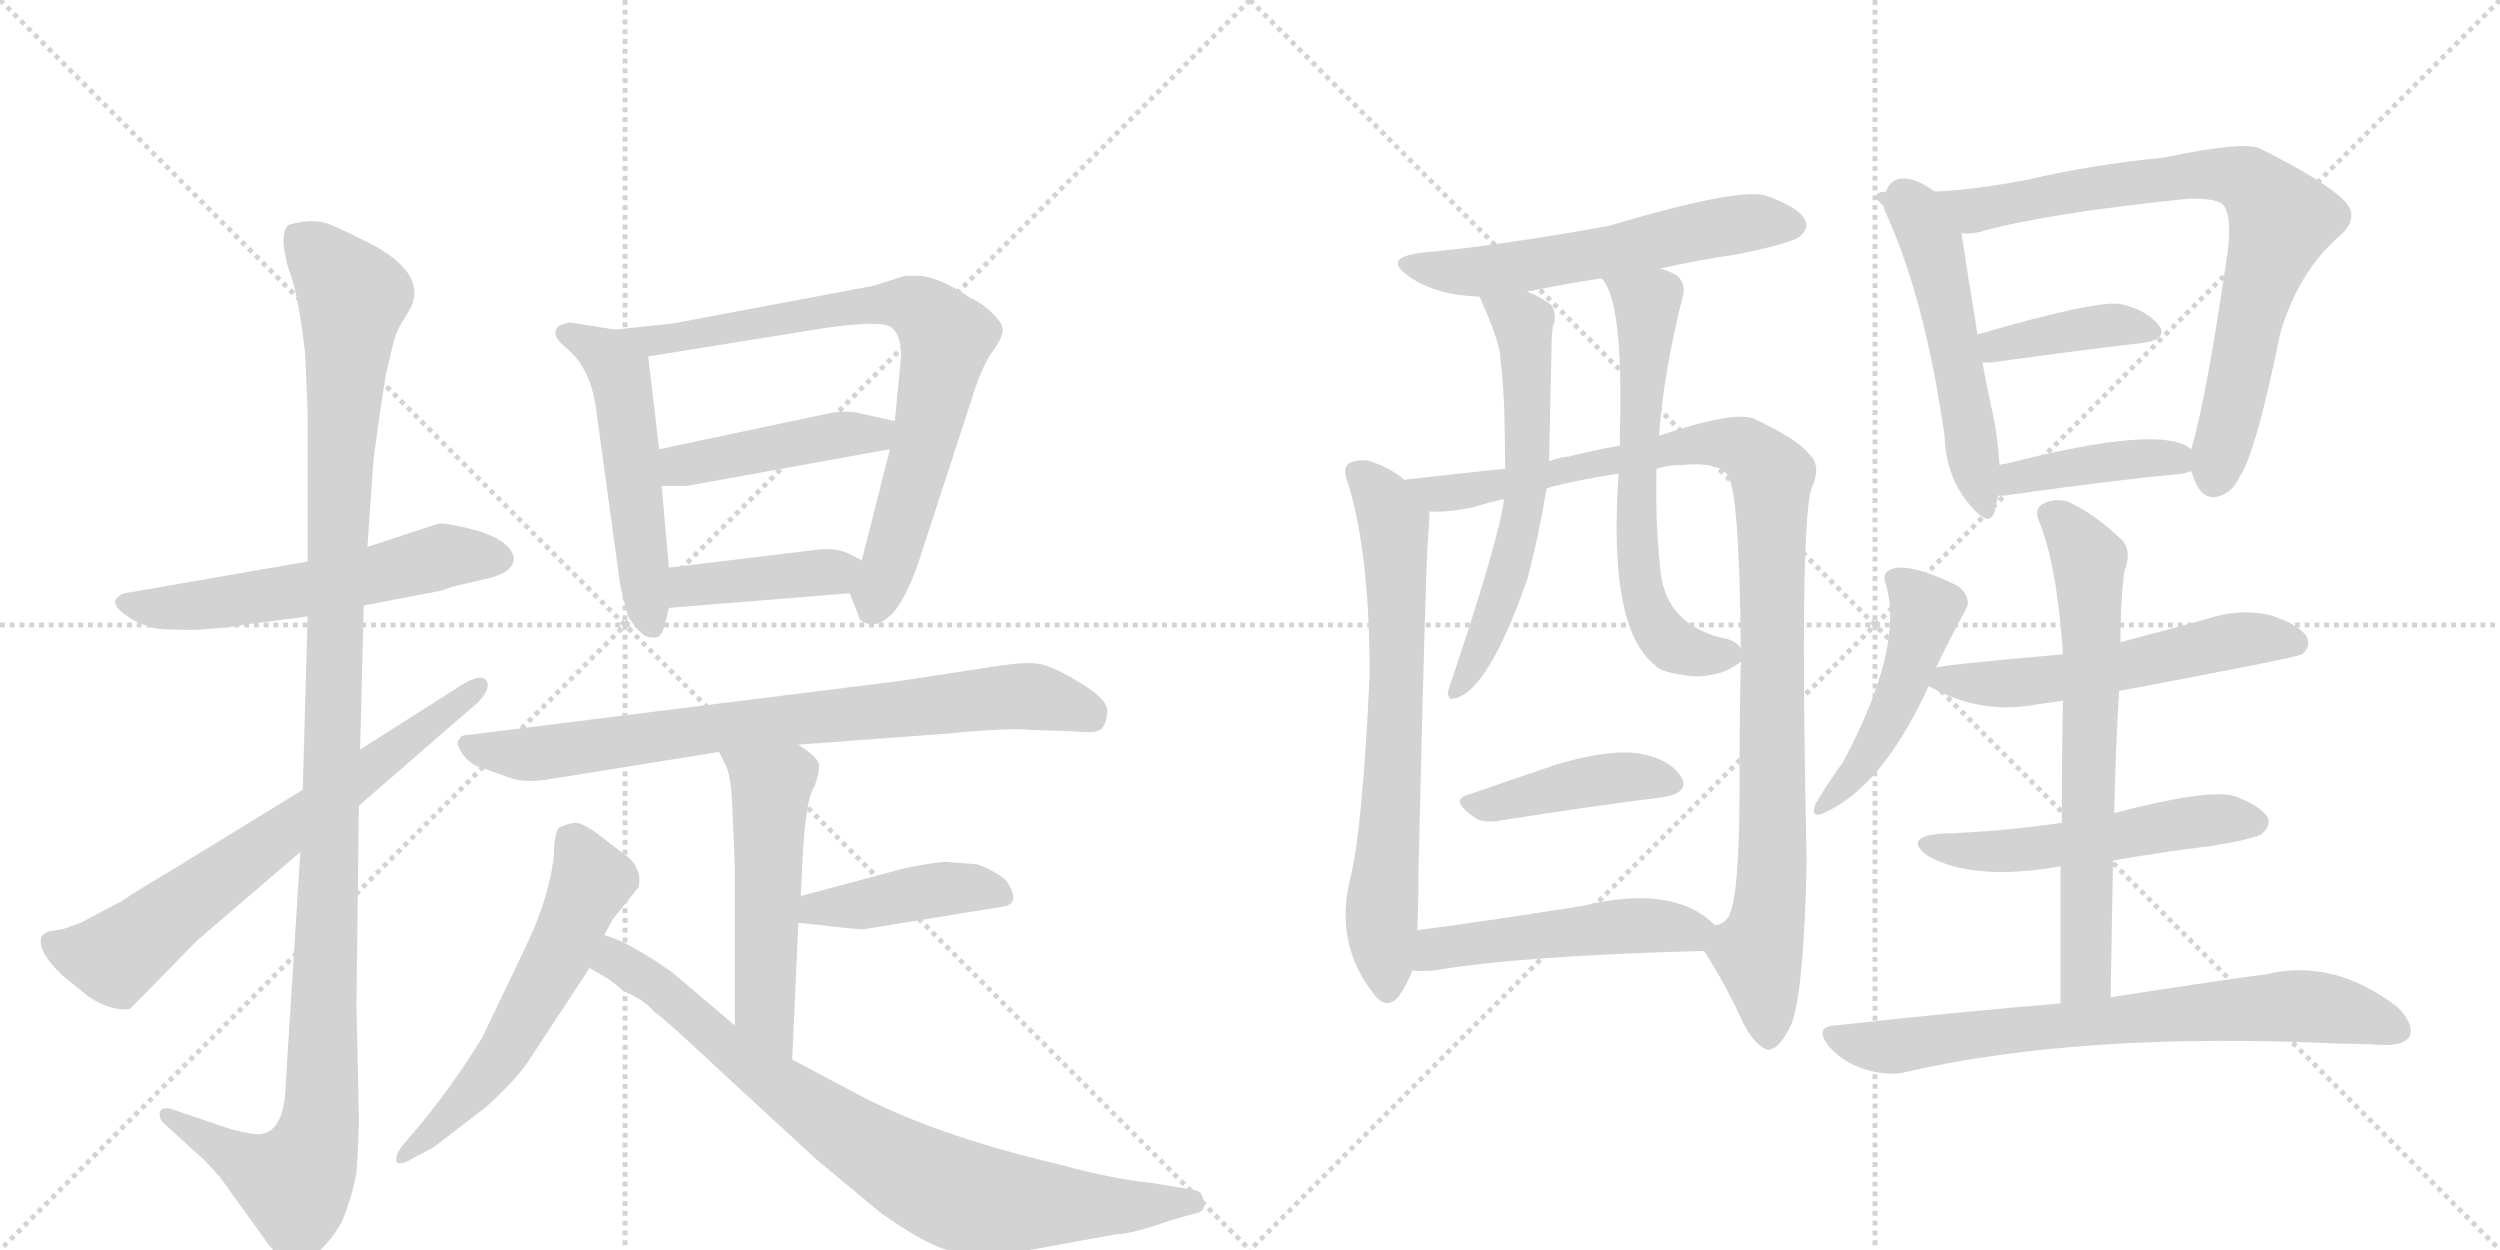 <svg version="1.1" viewBox="0 0 2048 1024" xmlns="http://www.w3.org/2000/svg">
  <g stroke="lightgray" stroke-dasharray="1,1" stroke-width="1" transform="scale(4, 4)">
    <line x1="0" y1="0" x2="256" y2="256"></line>
    <line x1="256" y1="0" x2="0" y2="256"></line>
    <line x1="128" y1="0" x2="128" y2="256"></line>
    <line x1="0" y1="128" x2="256" y2="128"></line>
    <line x1="256" y1="0" x2="512" y2="256"></line>
    <line x1="512" y1="0" x2="256" y2="256"></line>
    <line x1="384" y1="0" x2="384" y2="256"></line>
    <line x1="256" y1="128" x2="512" y2="128"></line>
  </g>
<g transform="scale(1, -1) translate(0, -850)">
   <style type="text/css">
    @keyframes keyframes0 {
      from {
       stroke: black;
       stroke-dashoffset: 564;
       stroke-width: 128;
       }
       65% {
       animation-timing-function: step-end;
       stroke: black;
       stroke-dashoffset: 0;
       stroke-width: 128;
       }
       to {
       stroke: black;
       stroke-width: 1024;
       }
       }
       #make-me-a-hanzi-animation-0 {
         animation: keyframes0 0.709s both;
         animation-delay: 0s;
         animation-timing-function: linear;
       }
    @keyframes keyframes1 {
      from {
       stroke: black;
       stroke-dashoffset: 1167;
       stroke-width: 128;
       }
       79% {
       animation-timing-function: step-end;
       stroke: black;
       stroke-dashoffset: 0;
       stroke-width: 128;
       }
       to {
       stroke: black;
       stroke-width: 1024;
       }
       }
       #make-me-a-hanzi-animation-1 {
         animation: keyframes1 1.2s both;
         animation-delay: 0.709s;
         animation-timing-function: linear;
       }
    @keyframes keyframes2 {
      from {
       stroke: black;
       stroke-dashoffset: 685;
       stroke-width: 128;
       }
       69% {
       animation-timing-function: step-end;
       stroke: black;
       stroke-dashoffset: 0;
       stroke-width: 128;
       }
       to {
       stroke: black;
       stroke-width: 1024;
       }
       }
       #make-me-a-hanzi-animation-2 {
         animation: keyframes2 0.807s both;
         animation-delay: 1.909s;
         animation-timing-function: linear;
       }
    @keyframes keyframes3 {
      from {
       stroke: black;
       stroke-dashoffset: 522;
       stroke-width: 128;
       }
       63% {
       animation-timing-function: step-end;
       stroke: black;
       stroke-dashoffset: 0;
       stroke-width: 128;
       }
       to {
       stroke: black;
       stroke-width: 1024;
       }
       }
       #make-me-a-hanzi-animation-3 {
         animation: keyframes3 0.675s both;
         animation-delay: 2.716s;
         animation-timing-function: linear;
       }
    @keyframes keyframes4 {
      from {
       stroke: black;
       stroke-dashoffset: 765;
       stroke-width: 128;
       }
       71% {
       animation-timing-function: step-end;
       stroke: black;
       stroke-dashoffset: 0;
       stroke-width: 128;
       }
       to {
       stroke: black;
       stroke-width: 1024;
       }
       }
       #make-me-a-hanzi-animation-4 {
         animation: keyframes4 0.873s both;
         animation-delay: 3.391s;
         animation-timing-function: linear;
       }
    @keyframes keyframes5 {
      from {
       stroke: black;
       stroke-dashoffset: 441;
       stroke-width: 128;
       }
       59% {
       animation-timing-function: step-end;
       stroke: black;
       stroke-dashoffset: 0;
       stroke-width: 128;
       }
       to {
       stroke: black;
       stroke-width: 1024;
       }
       }
       #make-me-a-hanzi-animation-5 {
         animation: keyframes5 0.609s both;
         animation-delay: 4.264s;
         animation-timing-function: linear;
       }
    @keyframes keyframes6 {
      from {
       stroke: black;
       stroke-dashoffset: 403;
       stroke-width: 128;
       }
       57% {
       animation-timing-function: step-end;
       stroke: black;
       stroke-dashoffset: 0;
       stroke-width: 128;
       }
       to {
       stroke: black;
       stroke-width: 1024;
       }
       }
       #make-me-a-hanzi-animation-6 {
         animation: keyframes6 0.578s both;
         animation-delay: 4.872s;
         animation-timing-function: linear;
       }
    @keyframes keyframes7 {
      from {
       stroke: black;
       stroke-dashoffset: 773;
       stroke-width: 128;
       }
       72% {
       animation-timing-function: step-end;
       stroke: black;
       stroke-dashoffset: 0;
       stroke-width: 128;
       }
       to {
       stroke: black;
       stroke-width: 1024;
       }
       }
       #make-me-a-hanzi-animation-7 {
         animation: keyframes7 0.879s both;
         animation-delay: 5.45s;
         animation-timing-function: linear;
       }
    @keyframes keyframes8 {
      from {
       stroke: black;
       stroke-dashoffset: 520;
       stroke-width: 128;
       }
       63% {
       animation-timing-function: step-end;
       stroke: black;
       stroke-dashoffset: 0;
       stroke-width: 128;
       }
       to {
       stroke: black;
       stroke-width: 1024;
       }
       }
       #make-me-a-hanzi-animation-8 {
         animation: keyframes8 0.673s both;
         animation-delay: 6.329s;
         animation-timing-function: linear;
       }
    @keyframes keyframes9 {
      from {
       stroke: black;
       stroke-dashoffset: 420;
       stroke-width: 128;
       }
       58% {
       animation-timing-function: step-end;
       stroke: black;
       stroke-dashoffset: 0;
       stroke-width: 128;
       }
       to {
       stroke: black;
       stroke-width: 1024;
       }
       }
       #make-me-a-hanzi-animation-9 {
         animation: keyframes9 0.592s both;
         animation-delay: 7.003s;
         animation-timing-function: linear;
       }
    @keyframes keyframes10 {
      from {
       stroke: black;
       stroke-dashoffset: 572;
       stroke-width: 128;
       }
       65% {
       animation-timing-function: step-end;
       stroke: black;
       stroke-dashoffset: 0;
       stroke-width: 128;
       }
       to {
       stroke: black;
       stroke-width: 1024;
       }
       }
       #make-me-a-hanzi-animation-10 {
         animation: keyframes10 0.715s both;
         animation-delay: 7.594s;
         animation-timing-function: linear;
       }
    @keyframes keyframes11 {
      from {
       stroke: black;
       stroke-dashoffset: 802;
       stroke-width: 128;
       }
       72% {
       animation-timing-function: step-end;
       stroke: black;
       stroke-dashoffset: 0;
       stroke-width: 128;
       }
       to {
       stroke: black;
       stroke-width: 1024;
       }
       }
       #make-me-a-hanzi-animation-11 {
         animation: keyframes11 0.903s both;
         animation-delay: 8.31s;
         animation-timing-function: linear;
       }
    @keyframes keyframes12 {
      from {
       stroke: black;
       stroke-dashoffset: 569;
       stroke-width: 128;
       }
       65% {
       animation-timing-function: step-end;
       stroke: black;
       stroke-dashoffset: 0;
       stroke-width: 128;
       }
       to {
       stroke: black;
       stroke-width: 1024;
       }
       }
       #make-me-a-hanzi-animation-12 {
         animation: keyframes12 0.713s both;
         animation-delay: 9.213s;
         animation-timing-function: linear;
       }
    @keyframes keyframes13 {
      from {
       stroke: black;
       stroke-dashoffset: 689;
       stroke-width: 128;
       }
       69% {
       animation-timing-function: step-end;
       stroke: black;
       stroke-dashoffset: 0;
       stroke-width: 128;
       }
       to {
       stroke: black;
       stroke-width: 1024;
       }
       }
       #make-me-a-hanzi-animation-13 {
         animation: keyframes13 0.811s both;
         animation-delay: 9.926s;
         animation-timing-function: linear;
       }
    @keyframes keyframes14 {
      from {
       stroke: black;
       stroke-dashoffset: 1028;
       stroke-width: 128;
       }
       77% {
       animation-timing-function: step-end;
       stroke: black;
       stroke-dashoffset: 0;
       stroke-width: 128;
       }
       to {
       stroke: black;
       stroke-width: 1024;
       }
       }
       #make-me-a-hanzi-animation-14 {
         animation: keyframes14 1.087s both;
         animation-delay: 10.736s;
         animation-timing-function: linear;
       }
    @keyframes keyframes15 {
      from {
       stroke: black;
       stroke-dashoffset: 600;
       stroke-width: 128;
       }
       66% {
       animation-timing-function: step-end;
       stroke: black;
       stroke-dashoffset: 0;
       stroke-width: 128;
       }
       to {
       stroke: black;
       stroke-width: 1024;
       }
       }
       #make-me-a-hanzi-animation-15 {
         animation: keyframes15 0.738s both;
         animation-delay: 11.823s;
         animation-timing-function: linear;
       }
    @keyframes keyframes16 {
      from {
       stroke: black;
       stroke-dashoffset: 626;
       stroke-width: 128;
       }
       67% {
       animation-timing-function: step-end;
       stroke: black;
       stroke-dashoffset: 0;
       stroke-width: 128;
       }
       to {
       stroke: black;
       stroke-width: 1024;
       }
       }
       #make-me-a-hanzi-animation-16 {
         animation: keyframes16 0.759s both;
         animation-delay: 12.561s;
         animation-timing-function: linear;
       }
    @keyframes keyframes17 {
      from {
       stroke: black;
       stroke-dashoffset: 420;
       stroke-width: 128;
       }
       58% {
       animation-timing-function: step-end;
       stroke: black;
       stroke-dashoffset: 0;
       stroke-width: 128;
       }
       to {
       stroke: black;
       stroke-width: 1024;
       }
       }
       #make-me-a-hanzi-animation-17 {
         animation: keyframes17 0.592s both;
         animation-delay: 13.321s;
         animation-timing-function: linear;
       }
    @keyframes keyframes18 {
      from {
       stroke: black;
       stroke-dashoffset: 495;
       stroke-width: 128;
       }
       62% {
       animation-timing-function: step-end;
       stroke: black;
       stroke-dashoffset: 0;
       stroke-width: 128;
       }
       to {
       stroke: black;
       stroke-width: 1024;
       }
       }
       #make-me-a-hanzi-animation-18 {
         animation: keyframes18 0.653s both;
         animation-delay: 13.912s;
         animation-timing-function: linear;
       }
    @keyframes keyframes19 {
      from {
       stroke: black;
       stroke-dashoffset: 524;
       stroke-width: 128;
       }
       63% {
       animation-timing-function: step-end;
       stroke: black;
       stroke-dashoffset: 0;
       stroke-width: 128;
       }
       to {
       stroke: black;
       stroke-width: 1024;
       }
       }
       #make-me-a-hanzi-animation-19 {
         animation: keyframes19 0.676s both;
         animation-delay: 14.565s;
         animation-timing-function: linear;
       }
    @keyframes keyframes20 {
      from {
       stroke: black;
       stroke-dashoffset: 811;
       stroke-width: 128;
       }
       73% {
       animation-timing-function: step-end;
       stroke: black;
       stroke-dashoffset: 0;
       stroke-width: 128;
       }
       to {
       stroke: black;
       stroke-width: 1024;
       }
       }
       #make-me-a-hanzi-animation-20 {
         animation: keyframes20 0.91s both;
         animation-delay: 15.242s;
         animation-timing-function: linear;
       }
    @keyframes keyframes21 {
      from {
       stroke: black;
       stroke-dashoffset: 391;
       stroke-width: 128;
       }
       56% {
       animation-timing-function: step-end;
       stroke: black;
       stroke-dashoffset: 0;
       stroke-width: 128;
       }
       to {
       stroke: black;
       stroke-width: 1024;
       }
       }
       #make-me-a-hanzi-animation-21 {
         animation: keyframes21 0.568s both;
         animation-delay: 16.152s;
         animation-timing-function: linear;
       }
    @keyframes keyframes22 {
      from {
       stroke: black;
       stroke-dashoffset: 412;
       stroke-width: 128;
       }
       57% {
       animation-timing-function: step-end;
       stroke: black;
       stroke-dashoffset: 0;
       stroke-width: 128;
       }
       to {
       stroke: black;
       stroke-width: 1024;
       }
       }
       #make-me-a-hanzi-animation-22 {
         animation: keyframes22 0.585s both;
         animation-delay: 16.72s;
         animation-timing-function: linear;
       }
    @keyframes keyframes23 {
      from {
       stroke: black;
       stroke-dashoffset: 467;
       stroke-width: 128;
       }
       60% {
       animation-timing-function: step-end;
       stroke: black;
       stroke-dashoffset: 0;
       stroke-width: 128;
       }
       to {
       stroke: black;
       stroke-width: 1024;
       }
       }
       #make-me-a-hanzi-animation-23 {
         animation: keyframes23 0.63s both;
         animation-delay: 17.305s;
         animation-timing-function: linear;
       }
    @keyframes keyframes24 {
      from {
       stroke: black;
       stroke-dashoffset: 554;
       stroke-width: 128;
       }
       64% {
       animation-timing-function: step-end;
       stroke: black;
       stroke-dashoffset: 0;
       stroke-width: 128;
       }
       to {
       stroke: black;
       stroke-width: 1024;
       }
       }
       #make-me-a-hanzi-animation-24 {
         animation: keyframes24 0.701s both;
         animation-delay: 17.935s;
         animation-timing-function: linear;
       }
    @keyframes keyframes25 {
      from {
       stroke: black;
       stroke-dashoffset: 524;
       stroke-width: 128;
       }
       63% {
       animation-timing-function: step-end;
       stroke: black;
       stroke-dashoffset: 0;
       stroke-width: 128;
       }
       to {
       stroke: black;
       stroke-width: 1024;
       }
       }
       #make-me-a-hanzi-animation-25 {
         animation: keyframes25 0.676s both;
         animation-delay: 18.636s;
         animation-timing-function: linear;
       }
    @keyframes keyframes26 {
      from {
       stroke: black;
       stroke-dashoffset: 663;
       stroke-width: 128;
       }
       68% {
       animation-timing-function: step-end;
       stroke: black;
       stroke-dashoffset: 0;
       stroke-width: 128;
       }
       to {
       stroke: black;
       stroke-width: 1024;
       }
       }
       #make-me-a-hanzi-animation-26 {
         animation: keyframes26 0.79s both;
         animation-delay: 19.312s;
         animation-timing-function: linear;
       }
    @keyframes keyframes27 {
      from {
       stroke: black;
       stroke-dashoffset: 723;
       stroke-width: 128;
       }
       70% {
       animation-timing-function: step-end;
       stroke: black;
       stroke-dashoffset: 0;
       stroke-width: 128;
       }
       to {
       stroke: black;
       stroke-width: 1024;
       }
       }
       #make-me-a-hanzi-animation-27 {
         animation: keyframes27 0.838s both;
         animation-delay: 20.102s;
         animation-timing-function: linear;
       }
</style>
<path d="M 252 390 L 102 364 Q 83 357 111 341 Q 122 336 129 335 Q 137 334 160 334 Q 191 336 198 338 L 252 345 L 298 354 L 361 366 L 373 370 L 399 376 Q 421 381 421 393 Q 418 407 392 415 Q 366 422 359 421 L 301 402 L 252 390 Z" fill="lightgray"></path> 
<path d="M 317 547 L 323 572 Q 326 581 330 587 L 336 597 Q 350 624 308 648 Q 281 662 268 667 Q 255 671 237 666 Q 228 660 236 631 Q 244 612 250 560 L 252 513 L 252 390 L 252 345 L 248 203 L 246 152 L 234 -39 Q 233 -76 214 -79 Q 208 -80 189 -75 L 139 -58 Q 132 -57 131 -61 Q 130 -66 134 -70 L 168 -101 L 180 -114 L 216 -164 Q 219 -169 229 -180 Q 239 -191 253 -181 Q 268 -172 280 -151 Q 288 -132 292 -111 Q 294 -81 294 -64 L 292 26 L 294 190 L 295 236 L 298 354 L 301 402 L 306 474 L 311 510 Q 316 544 317 547 Z" fill="lightgray"></path> 
<path d="M 248 203 L 142 138 Q 110 119 100 112 L 66 94 L 52 89 L 40 87 Q 37 86 34 83 Q 30 71 51 51 L 72 34 Q 84 26 94 24 Q 105 22 107 24 L 162 80 L 246 152 L 294 190 L 392 275 Q 403 287 398 293 Q 394 298 380 290 L 295 236 L 248 203 Z" fill="lightgray"></path> 
<path d="M 504 580 L 466 586 L 460 584 Q 456 583 455 578 Q 454 573 465 564 Q 485 547 489 510 L 508 371 Q 513 349 515 344 Q 526 328 532 328 Q 539 327 540 329 Q 542 330 544 336 L 548 352 L 548 385 L 542 452 L 540 482 L 531 558 C 529 576 529 576 504 580 Z" fill="lightgray"></path> 
<path d="M 696 364 L 704 344 Q 704 341 711 339 Q 719 337 727 344 Q 739 352 752 388 L 796 523 Q 803 546 811 559 Q 820 571 821 577 Q 823 583 816 590 Q 809 599 795 606 Q 768 624 752 624 L 741 624 L 716 616 L 551 585 L 504 580 C 474 577 501 553 531 558 L 674 581 Q 722 588 730 582 Q 739 575 738 556 L 733 505 L 729 482 L 706 391 C 699 362 694 369 696 364 Z" fill="lightgray"></path> 
<path d="M 682 512 L 540 482 C 511 476 512 452 542 452 L 563 452 L 729 482 C 759 487 762 498 733 505 L 706 511 Q 697 514 682 512 Z" fill="lightgray"></path> 
<path d="M 548 352 L 696 364 C 726 366 733 378 706 391 L 694 397 Q 685 401 672 400 L 548 385 C 518 381 518 350 548 352 Z" fill="lightgray"></path> 
<path d="M 654 240 L 776 249 Q 827 254 844 252 L 878 251 Q 897 249 901 252 Q 906 255 907 266 Q 909 276 886 290 Q 863 304 852 306 Q 842 308 821 305 L 736 292 L 384 248 Q 377 248 376 244 Q 373 241 379 232 Q 386 223 395 221 L 417 213 Q 431 208 452 212 L 589 234 L 654 240 Z" fill="lightgray"></path> 
<path d="M 656 116 L 658 156 Q 661 198 667 205 Q 671 216 671 223 Q 671 229 654 240 C 629 257 576 261 589 234 L 594 224 Q 599 216 600 186 L 602 139 L 602 10 C 602 -20 648 -48 649 -18 L 654 94 L 656 116 Z" fill="lightgray"></path> 
<path d="M 800 142 L 775 144 Q 768 144 742 139 L 656 116 C 627 108 624 97 654 94 L 674 92 Q 706 88 709 89 L 820 107 Q 838 109 824 129 Q 813 138 800 142 Z" fill="lightgray"></path> 
<path d="M 495 84 L 502 97 L 523 123 Q 525 133 522 137 Q 520 144 513 149 L 492 165 Q 478 176 471 176 Q 464 175 458 172 Q 455 169 454 156 Q 454 142 448 120 Q 442 98 430 73 L 395 0 Q 369 -42 342 -74 L 330 -88 Q 323 -97 325 -102 Q 328 -105 338 -99 L 355 -90 L 398 -57 Q 425 -33 437 -13 L 483 57 L 495 84 Z" fill="lightgray"></path> 
<path d="M 602 10 L 550 54 Q 514 79 495 84 C 467 95 457 72 483 57 L 500 47 L 511 38 Q 528 31 536 21 Q 543 17 593 -30 L 669 -100 L 722 -144 Q 746 -161 763 -169 Q 781 -178 806 -177 Q 832 -176 849 -173 L 915 -161 Q 927 -161 958 -150 L 979 -144 Q 988 -143 986 -134 Q 985 -126 979 -125 L 943 -119 Q 912 -116 868 -104 Q 762 -79 698 -44 L 649 -18 L 602 10 Z" fill="lightgray"></path> 
<path d="M 1360 630 Q 1391 637 1425 642 Q 1468 651 1474 656 Q 1483 663 1478 671 Q 1472 681 1446 690 Q 1422 696 1318 665 Q 1230 649 1165 643 Q 1131 639 1155 623 Q 1177 608 1212 607 L 1251 611 Q 1279 617 1312 622 L 1360 630 Z" fill="lightgray"></path> 
<path d="M 1150 457 Q 1149 458 1148 459 Q 1139 466 1126 471 Q 1117 475 1106 471 Q 1099 467 1104 455 Q 1122 398 1122 297 Q 1116 168 1106 130 Q 1093 76 1126 35 Q 1136 22 1146 34 Q 1153 44 1157 55 L 1161 88 Q 1162 107 1162 135 Q 1168 394 1170 411 Q 1171 424 1171 431 C 1171 442 1171 442 1150 457 Z" fill="lightgray"></path> 
<path d="M 1396 71 Q 1414 43 1428 12 Q 1438 -7 1448 -10 Q 1458 -10 1468 12 Q 1478 42 1480 144 Q 1474 420 1484 450 Q 1493 469 1481 479 Q 1474 489 1439 506 Q 1424 515 1359 493 L 1327 485 Q 1305 481 1285 476 Q 1275 475 1269 472 L 1233 466 Q 1194 462 1150 457 C 1120 454 1141 429 1171 431 Q 1184 430 1205 434 Q 1218 438 1232 441 L 1267 450 Q 1292 457 1326 462 L 1357 466 Q 1366 469 1377 469 Q 1407 472 1415 461 Q 1425 449 1426 319 L 1426 308 Q 1425 256 1425 203 Q 1425 115 1416 99 Q 1412 93 1405 92 C 1392 77 1392 77 1396 71 Z" fill="lightgray"></path> 
<path d="M 1212 607 Q 1227 574 1229 559 Q 1229 555 1230 548 Q 1233 521 1233 466 L 1232 441 Q 1229 411 1186 283 Q 1186 276 1192 278 Q 1219 284 1251 375 Q 1260 408 1267 450 L 1269 472 Q 1270 514 1271 565 Q 1271 574 1272 582 Q 1276 592 1271 600 Q 1262 607 1251 611 C 1224 623 1200 634 1212 607 Z" fill="lightgray"></path> 
<path d="M 1359 493 Q 1363 545 1378 605 Q 1382 617 1374 624 Q 1368 628 1360 630 C 1332 641 1297 648 1312 622 Q 1330 604 1327 496 Q 1327 492 1327 485 L 1326 462 Q 1317 335 1356 305 Q 1360 299 1386 296 Q 1410 295 1426 308 C 1434 313 1434 313 1426 319 Q 1422 326 1408 328 Q 1363 341 1360 385 Q 1356 422 1357 466 L 1359 493 Z" fill="lightgray"></path> 
<path d="M 1203 199 Q 1187 195 1207 181 Q 1214 175 1230 178 Q 1306 190 1363 197 Q 1385 201 1377 214 Q 1367 229 1341 233 Q 1317 236 1276 224 Q 1237 211 1203 199 Z" fill="lightgray"></path> 
<path d="M 1157 55 Q 1164 54 1175 55 Q 1245 67 1396 71 C 1426 72 1427 72 1405 92 Q 1371 126 1297 108 Q 1222 96 1161 88 C 1131 84 1127 57 1157 55 Z" fill="lightgray"></path> 
<path d="M 1545 693 Q 1539 687 1546 673 Q 1577 604 1593 493 Q 1594 459 1614 436 Q 1630 417 1634 431 Q 1635 437 1637 444 L 1638 469 Q 1637 485 1634 504 Q 1628 531 1624 553 L 1620 576 Q 1610 637 1607 659 C 1603 689 1554 721 1545 693 Z" fill="lightgray"></path> 
<path d="M 1795 464 Q 1796 461 1798 456 Q 1804 441 1816 443 Q 1829 446 1835 460 Q 1848 479 1868 577 Q 1883 628 1917 657 Q 1935 673 1918 688 Q 1900 704 1852 728 Q 1840 735 1773 721 Q 1713 715 1662 703 Q 1595 690 1559 694 Q 1547 697 1545 693 C 1515 692 1577 656 1607 659 Q 1614 658 1622 660 Q 1674 675 1791 687 Q 1810 688 1819 684 Q 1829 678 1825 644 Q 1807 521 1795 482 C 1792 470 1792 470 1795 464 Z" fill="lightgray"></path> 
<path d="M 1624 553 Q 1627 553 1631 553 Q 1703 563 1755 569 Q 1776 572 1769 583 Q 1759 596 1737 601 Q 1716 604 1620 576 C 1591 568 1594 553 1624 553 Z" fill="lightgray"></path> 
<path d="M 1637 444 Q 1638 444 1642 444 Q 1726 456 1788 462 Q 1792 463 1795 464 C 1814 469 1814 469 1795 482 Q 1771 503 1643 470 Q 1640 470 1638 469 C 1609 463 1607 444 1637 444 Z" fill="lightgray"></path> 
<path d="M 1586 303 Q 1598 328 1610 350 Q 1616 360 1604 370 Q 1565 389 1550 384 Q 1541 381 1545 371 Q 1560 320 1510 226 Q 1495 205 1487 191 Q 1483 179 1494 184 Q 1542 205 1580 288 L 1586 303 Z" fill="lightgray"></path> 
<path d="M 1736 284 Q 1880 311 1886 314 Q 1893 320 1890 328 Q 1884 338 1860 346 Q 1835 352 1808 343 Q 1772 333 1737 324 L 1690 314 Q 1588 305 1586 303 C 1560 298 1560 298 1580 288 Q 1622 264 1669 273 Q 1676 274 1690 276 L 1736 284 Z" fill="lightgray"></path> 
<path d="M 1731 145 Q 1770 152 1812 157 Q 1848 163 1853 167 Q 1860 173 1858 180 Q 1852 190 1830 198 Q 1809 204 1732 184 L 1689 176 Q 1643 169 1589 167 Q 1559 164 1579 149 Q 1616 128 1686 140 L 1688 140 L 1731 145 Z" fill="lightgray"></path> 
<path d="M 1729 33 Q 1730 93 1731 145 L 1732 184 Q 1733 236 1736 284 L 1737 324 Q 1737 354 1740 381 Q 1747 399 1738 408 Q 1716 429 1694 439 Q 1684 442 1675 438 Q 1666 434 1670 424 Q 1685 388 1690 314 L 1690 276 Q 1689 237 1689 176 L 1688 140 Q 1688 91 1688 28 C 1688 -2 1728 3 1729 33 Z" fill="lightgray"></path> 
<path d="M 1688 28 Q 1603 21 1504 10 Q 1485 9 1499 -8 Q 1511 -21 1528 -26 Q 1547 -32 1562 -28 Q 1706 5 1918 -5 Q 1934 -5 1950 -6 Q 1969 -7 1974 1 Q 1978 11 1964 25 Q 1912 65 1857 52 Q 1805 45 1729 33 L 1688 28 Z" fill="lightgray"></path> 
      <clipPath id="make-me-a-hanzi-clip-0">
      <path d="M 252 390 L 102 364 Q 83 357 111 341 Q 122 336 129 335 Q 137 334 160 334 Q 191 336 198 338 L 252 345 L 298 354 L 361 366 L 373 370 L 399 376 Q 421 381 421 393 Q 418 407 392 415 Q 366 422 359 421 L 301 402 L 252 390 Z" fill="lightgray"></path>
      </clipPath>
      <path clip-path="url(#make-me-a-hanzi-clip-0)" d="M 107 353 L 151 352 L 242 365 L 367 395 L 410 393 " fill="none" id="make-me-a-hanzi-animation-0" stroke-dasharray="436 872" stroke-linecap="round"></path>

      <clipPath id="make-me-a-hanzi-clip-1">
      <path d="M 317 547 L 323 572 Q 326 581 330 587 L 336 597 Q 350 624 308 648 Q 281 662 268 667 Q 255 671 237 666 Q 228 660 236 631 Q 244 612 250 560 L 252 513 L 252 390 L 252 345 L 248 203 L 246 152 L 234 -39 Q 233 -76 214 -79 Q 208 -80 189 -75 L 139 -58 Q 132 -57 131 -61 Q 130 -66 134 -70 L 168 -101 L 180 -114 L 216 -164 Q 219 -169 229 -180 Q 239 -191 253 -181 Q 268 -172 280 -151 Q 288 -132 292 -111 Q 294 -81 294 -64 L 292 26 L 294 190 L 295 236 L 298 354 L 301 402 L 306 474 L 311 510 Q 316 544 317 547 Z" fill="lightgray"></path>
      </clipPath>
      <path clip-path="url(#make-me-a-hanzi-clip-1)" d="M 247 655 L 289 605 L 278 475 L 262 -70 L 254 -99 L 240 -118 L 205 -105 L 137 -64 " fill="none" id="make-me-a-hanzi-animation-1" stroke-dasharray="1039 2078" stroke-linecap="round"></path>

      <clipPath id="make-me-a-hanzi-clip-2">
      <path d="M 248 203 L 142 138 Q 110 119 100 112 L 66 94 L 52 89 L 40 87 Q 37 86 34 83 Q 30 71 51 51 L 72 34 Q 84 26 94 24 Q 105 22 107 24 L 162 80 L 246 152 L 294 190 L 392 275 Q 403 287 398 293 Q 394 298 380 290 L 295 236 L 248 203 Z" fill="lightgray"></path>
      </clipPath>
      <path clip-path="url(#make-me-a-hanzi-clip-2)" d="M 41 79 L 59 70 L 94 65 L 393 289 " fill="none" id="make-me-a-hanzi-animation-2" stroke-dasharray="557 1114" stroke-linecap="round"></path>

      <clipPath id="make-me-a-hanzi-clip-3">
      <path d="M 504 580 L 466 586 L 460 584 Q 456 583 455 578 Q 454 573 465 564 Q 485 547 489 510 L 508 371 Q 513 349 515 344 Q 526 328 532 328 Q 539 327 540 329 Q 542 330 544 336 L 548 352 L 548 385 L 542 452 L 540 482 L 531 558 C 529 576 529 576 504 580 Z" fill="lightgray"></path>
      </clipPath>
      <path clip-path="url(#make-me-a-hanzi-clip-3)" d="M 462 577 L 496 559 L 507 543 L 535 337 " fill="none" id="make-me-a-hanzi-animation-3" stroke-dasharray="394 788" stroke-linecap="round"></path>

      <clipPath id="make-me-a-hanzi-clip-4">
      <path d="M 696 364 L 704 344 Q 704 341 711 339 Q 719 337 727 344 Q 739 352 752 388 L 796 523 Q 803 546 811 559 Q 820 571 821 577 Q 823 583 816 590 Q 809 599 795 606 Q 768 624 752 624 L 741 624 L 716 616 L 551 585 L 504 580 C 474 577 501 553 531 558 L 674 581 Q 722 588 730 582 Q 739 575 738 556 L 733 505 L 729 482 L 706 391 C 699 362 694 369 696 364 Z" fill="lightgray"></path>
      </clipPath>
      <path clip-path="url(#make-me-a-hanzi-clip-4)" d="M 512 580 L 536 570 L 727 602 L 747 600 L 770 582 L 775 572 L 759 494 L 715 351 " fill="none" id="make-me-a-hanzi-animation-4" stroke-dasharray="637 1274" stroke-linecap="round"></path>

      <clipPath id="make-me-a-hanzi-clip-5">
      <path d="M 682 512 L 540 482 C 511 476 512 452 542 452 L 563 452 L 729 482 C 759 487 762 498 733 505 L 706 511 Q 697 514 682 512 Z" fill="lightgray"></path>
      </clipPath>
      <path clip-path="url(#make-me-a-hanzi-clip-5)" d="M 547 460 L 565 470 L 679 493 L 716 494 L 725 500 " fill="none" id="make-me-a-hanzi-animation-5" stroke-dasharray="313 626" stroke-linecap="round"></path>

      <clipPath id="make-me-a-hanzi-clip-6">
      <path d="M 548 352 L 696 364 C 726 366 733 378 706 391 L 694 397 Q 685 401 672 400 L 548 385 C 518 381 518 350 548 352 Z" fill="lightgray"></path>
      </clipPath>
      <path clip-path="url(#make-me-a-hanzi-clip-6)" d="M 555 358 L 573 372 L 683 381 L 696 387 " fill="none" id="make-me-a-hanzi-animation-6" stroke-dasharray="275 550" stroke-linecap="round"></path>

      <clipPath id="make-me-a-hanzi-clip-7">
      <path d="M 654 240 L 776 249 Q 827 254 844 252 L 878 251 Q 897 249 901 252 Q 906 255 907 266 Q 909 276 886 290 Q 863 304 852 306 Q 842 308 821 305 L 736 292 L 384 248 Q 377 248 376 244 Q 373 241 379 232 Q 386 223 395 221 L 417 213 Q 431 208 452 212 L 589 234 L 654 240 Z" fill="lightgray"></path>
      </clipPath>
      <path clip-path="url(#make-me-a-hanzi-clip-7)" d="M 383 239 L 434 232 L 593 255 L 830 279 L 856 278 L 894 263 " fill="none" id="make-me-a-hanzi-animation-7" stroke-dasharray="645 1290" stroke-linecap="round"></path>

      <clipPath id="make-me-a-hanzi-clip-8">
      <path d="M 656 116 L 658 156 Q 661 198 667 205 Q 671 216 671 223 Q 671 229 654 240 C 629 257 576 261 589 234 L 594 224 Q 599 216 600 186 L 602 139 L 602 10 C 602 -20 648 -48 649 -18 L 654 94 L 656 116 Z" fill="lightgray"></path>
      </clipPath>
      <path clip-path="url(#make-me-a-hanzi-clip-8)" d="M 596 231 L 632 202 L 626 24 L 645 -11 " fill="none" id="make-me-a-hanzi-animation-8" stroke-dasharray="392 784" stroke-linecap="round"></path>

      <clipPath id="make-me-a-hanzi-clip-9">
      <path d="M 800 142 L 775 144 Q 768 144 742 139 L 656 116 C 627 108 624 97 654 94 L 674 92 Q 706 88 709 89 L 820 107 Q 838 109 824 129 Q 813 138 800 142 Z" fill="lightgray"></path>
      </clipPath>
      <path clip-path="url(#make-me-a-hanzi-clip-9)" d="M 660 99 L 669 106 L 773 122 L 820 118 " fill="none" id="make-me-a-hanzi-animation-9" stroke-dasharray="292 584" stroke-linecap="round"></path>

      <clipPath id="make-me-a-hanzi-clip-10">
      <path d="M 495 84 L 502 97 L 523 123 Q 525 133 522 137 Q 520 144 513 149 L 492 165 Q 478 176 471 176 Q 464 175 458 172 Q 455 169 454 156 Q 454 142 448 120 Q 442 98 430 73 L 395 0 Q 369 -42 342 -74 L 330 -88 Q 323 -97 325 -102 Q 328 -105 338 -99 L 355 -90 L 398 -57 Q 425 -33 437 -13 L 483 57 L 495 84 Z" fill="lightgray"></path>
      </clipPath>
      <path clip-path="url(#make-me-a-hanzi-clip-10)" d="M 467 164 L 485 129 L 457 66 L 393 -39 L 330 -96 " fill="none" id="make-me-a-hanzi-animation-10" stroke-dasharray="444 888" stroke-linecap="round"></path>

      <clipPath id="make-me-a-hanzi-clip-11">
      <path d="M 602 10 L 550 54 Q 514 79 495 84 C 467 95 457 72 483 57 L 500 47 L 511 38 Q 528 31 536 21 Q 543 17 593 -30 L 669 -100 L 722 -144 Q 746 -161 763 -169 Q 781 -178 806 -177 Q 832 -176 849 -173 L 915 -161 Q 927 -161 958 -150 L 979 -144 Q 988 -143 986 -134 Q 985 -126 979 -125 L 943 -119 Q 912 -116 868 -104 Q 762 -79 698 -44 L 649 -18 L 602 10 Z" fill="lightgray"></path>
      </clipPath>
      <path clip-path="url(#make-me-a-hanzi-clip-11)" d="M 498 75 L 505 63 L 533 47 L 648 -47 L 771 -123 L 837 -136 L 927 -139 L 976 -134 " fill="none" id="make-me-a-hanzi-animation-11" stroke-dasharray="674 1348" stroke-linecap="round"></path>

      <clipPath id="make-me-a-hanzi-clip-12">
      <path d="M 1360 630 Q 1391 637 1425 642 Q 1468 651 1474 656 Q 1483 663 1478 671 Q 1472 681 1446 690 Q 1422 696 1318 665 Q 1230 649 1165 643 Q 1131 639 1155 623 Q 1177 608 1212 607 L 1251 611 Q 1279 617 1312 622 L 1360 630 Z" fill="lightgray"></path>
      </clipPath>
      <path clip-path="url(#make-me-a-hanzi-clip-12)" d="M 1157 634 L 1216 628 L 1419 666 L 1466 666 " fill="none" id="make-me-a-hanzi-animation-12" stroke-dasharray="441 882" stroke-linecap="round"></path>

      <clipPath id="make-me-a-hanzi-clip-13">
      <path d="M 1150 457 Q 1149 458 1148 459 Q 1139 466 1126 471 Q 1117 475 1106 471 Q 1099 467 1104 455 Q 1122 398 1122 297 Q 1116 168 1106 130 Q 1093 76 1126 35 Q 1136 22 1146 34 Q 1153 44 1157 55 L 1161 88 Q 1162 107 1162 135 Q 1168 394 1170 411 Q 1171 424 1171 431 C 1171 442 1171 442 1150 457 Z" fill="lightgray"></path>
      </clipPath>
      <path clip-path="url(#make-me-a-hanzi-clip-13)" d="M 1113 462 L 1135 437 L 1143 403 L 1145 291 L 1132 106 L 1136 39 " fill="none" id="make-me-a-hanzi-animation-13" stroke-dasharray="561 1122" stroke-linecap="round"></path>

      <clipPath id="make-me-a-hanzi-clip-14">
      <path d="M 1396 71 Q 1414 43 1428 12 Q 1438 -7 1448 -10 Q 1458 -10 1468 12 Q 1478 42 1480 144 Q 1474 420 1484 450 Q 1493 469 1481 479 Q 1474 489 1439 506 Q 1424 515 1359 493 L 1327 485 Q 1305 481 1285 476 Q 1275 475 1269 472 L 1233 466 Q 1194 462 1150 457 C 1120 454 1141 429 1171 431 Q 1184 430 1205 434 Q 1218 438 1232 441 L 1267 450 Q 1292 457 1326 462 L 1357 466 Q 1366 469 1377 469 Q 1407 472 1415 461 Q 1425 449 1426 319 L 1426 308 Q 1425 256 1425 203 Q 1425 115 1416 99 Q 1412 93 1405 92 C 1392 77 1392 77 1396 71 Z" fill="lightgray"></path>
      </clipPath>
      <path clip-path="url(#make-me-a-hanzi-clip-14)" d="M 1157 456 L 1178 445 L 1208 448 L 1392 487 L 1428 483 L 1450 462 L 1454 157 L 1451 113 L 1440 70 L 1448 1 " fill="none" id="make-me-a-hanzi-animation-14" stroke-dasharray="900 1800" stroke-linecap="round"></path>

      <clipPath id="make-me-a-hanzi-clip-15">
      <path d="M 1212 607 Q 1227 574 1229 559 Q 1229 555 1230 548 Q 1233 521 1233 466 L 1232 441 Q 1229 411 1186 283 Q 1186 276 1192 278 Q 1219 284 1251 375 Q 1260 408 1267 450 L 1269 472 Q 1270 514 1271 565 Q 1271 574 1272 582 Q 1276 592 1271 600 Q 1262 607 1251 611 C 1224 623 1200 634 1212 607 Z" fill="lightgray"></path>
      </clipPath>
      <path clip-path="url(#make-me-a-hanzi-clip-15)" d="M 1219 601 L 1247 586 L 1250 445 L 1233 369 L 1193 285 " fill="none" id="make-me-a-hanzi-animation-15" stroke-dasharray="472 944" stroke-linecap="round"></path>

      <clipPath id="make-me-a-hanzi-clip-16">
      <path d="M 1359 493 Q 1363 545 1378 605 Q 1382 617 1374 624 Q 1368 628 1360 630 C 1332 641 1297 648 1312 622 Q 1330 604 1327 496 Q 1327 492 1327 485 L 1326 462 Q 1317 335 1356 305 Q 1360 299 1386 296 Q 1410 295 1426 308 C 1434 313 1434 313 1426 319 Q 1422 326 1408 328 Q 1363 341 1360 385 Q 1356 422 1357 466 L 1359 493 Z" fill="lightgray"></path>
      </clipPath>
      <path clip-path="url(#make-me-a-hanzi-clip-16)" d="M 1318 622 L 1349 601 L 1339 426 L 1352 344 L 1379 317 L 1415 314 " fill="none" id="make-me-a-hanzi-animation-16" stroke-dasharray="498 996" stroke-linecap="round"></path>

      <clipPath id="make-me-a-hanzi-clip-17">
      <path d="M 1203 199 Q 1187 195 1207 181 Q 1214 175 1230 178 Q 1306 190 1363 197 Q 1385 201 1377 214 Q 1367 229 1341 233 Q 1317 236 1276 224 Q 1237 211 1203 199 Z" fill="lightgray"></path>
      </clipPath>
      <path clip-path="url(#make-me-a-hanzi-clip-17)" d="M 1205 190 L 1326 213 L 1367 208 " fill="none" id="make-me-a-hanzi-animation-17" stroke-dasharray="292 584" stroke-linecap="round"></path>

      <clipPath id="make-me-a-hanzi-clip-18">
      <path d="M 1157 55 Q 1164 54 1175 55 Q 1245 67 1396 71 C 1426 72 1427 72 1405 92 Q 1371 126 1297 108 Q 1222 96 1161 88 C 1131 84 1127 57 1157 55 Z" fill="lightgray"></path>
      </clipPath>
      <path clip-path="url(#make-me-a-hanzi-clip-18)" d="M 1161 60 L 1184 75 L 1329 92 L 1395 90 " fill="none" id="make-me-a-hanzi-animation-18" stroke-dasharray="367 734" stroke-linecap="round"></path>

      <clipPath id="make-me-a-hanzi-clip-19">
      <path d="M 1545 693 Q 1539 687 1546 673 Q 1577 604 1593 493 Q 1594 459 1614 436 Q 1630 417 1634 431 Q 1635 437 1637 444 L 1638 469 Q 1637 485 1634 504 Q 1628 531 1624 553 L 1620 576 Q 1610 637 1607 659 C 1603 689 1554 721 1545 693 Z" fill="lightgray"></path>
      </clipPath>
      <path clip-path="url(#make-me-a-hanzi-clip-19)" d="M 1550 687 L 1585 642 L 1624 435 " fill="none" id="make-me-a-hanzi-animation-19" stroke-dasharray="396 792" stroke-linecap="round"></path>

      <clipPath id="make-me-a-hanzi-clip-20">
      <path d="M 1795 464 Q 1796 461 1798 456 Q 1804 441 1816 443 Q 1829 446 1835 460 Q 1848 479 1868 577 Q 1883 628 1917 657 Q 1935 673 1918 688 Q 1900 704 1852 728 Q 1840 735 1773 721 Q 1713 715 1662 703 Q 1595 690 1559 694 Q 1547 697 1545 693 C 1515 692 1577 656 1607 659 Q 1614 658 1622 660 Q 1674 675 1791 687 Q 1810 688 1819 684 Q 1829 678 1825 644 Q 1807 521 1795 482 C 1792 470 1792 470 1795 464 Z" fill="lightgray"></path>
      </clipPath>
      <path clip-path="url(#make-me-a-hanzi-clip-20)" d="M 1552 691 L 1613 677 L 1788 707 L 1828 707 L 1848 697 L 1869 668 L 1848 608 L 1814 459 " fill="none" id="make-me-a-hanzi-animation-20" stroke-dasharray="683 1366" stroke-linecap="round"></path>

      <clipPath id="make-me-a-hanzi-clip-21">
      <path d="M 1624 553 Q 1627 553 1631 553 Q 1703 563 1755 569 Q 1776 572 1769 583 Q 1759 596 1737 601 Q 1716 604 1620 576 C 1591 568 1594 553 1624 553 Z" fill="lightgray"></path>
      </clipPath>
      <path clip-path="url(#make-me-a-hanzi-clip-21)" d="M 1628 560 L 1693 579 L 1728 584 L 1760 579 " fill="none" id="make-me-a-hanzi-animation-21" stroke-dasharray="263 526" stroke-linecap="round"></path>

      <clipPath id="make-me-a-hanzi-clip-22">
      <path d="M 1637 444 Q 1638 444 1642 444 Q 1726 456 1788 462 Q 1792 463 1795 464 C 1814 469 1814 469 1795 482 Q 1771 503 1643 470 Q 1640 470 1638 469 C 1609 463 1607 444 1637 444 Z" fill="lightgray"></path>
      </clipPath>
      <path clip-path="url(#make-me-a-hanzi-clip-22)" d="M 1640 450 L 1658 463 L 1703 470 L 1774 475 L 1790 469 " fill="none" id="make-me-a-hanzi-animation-22" stroke-dasharray="284 568" stroke-linecap="round"></path>

      <clipPath id="make-me-a-hanzi-clip-23">
      <path d="M 1586 303 Q 1598 328 1610 350 Q 1616 360 1604 370 Q 1565 389 1550 384 Q 1541 381 1545 371 Q 1560 320 1510 226 Q 1495 205 1487 191 Q 1483 179 1494 184 Q 1542 205 1580 288 L 1586 303 Z" fill="lightgray"></path>
      </clipPath>
      <path clip-path="url(#make-me-a-hanzi-clip-23)" d="M 1556 374 L 1577 346 L 1559 287 L 1521 218 L 1496 193 " fill="none" id="make-me-a-hanzi-animation-23" stroke-dasharray="339 678" stroke-linecap="round"></path>

      <clipPath id="make-me-a-hanzi-clip-24">
      <path d="M 1736 284 Q 1880 311 1886 314 Q 1893 320 1890 328 Q 1884 338 1860 346 Q 1835 352 1808 343 Q 1772 333 1737 324 L 1690 314 Q 1588 305 1586 303 C 1560 298 1560 298 1580 288 Q 1622 264 1669 273 Q 1676 274 1690 276 L 1736 284 Z" fill="lightgray"></path>
      </clipPath>
      <path clip-path="url(#make-me-a-hanzi-clip-24)" d="M 1589 297 L 1606 291 L 1659 291 L 1746 304 L 1841 327 L 1882 323 " fill="none" id="make-me-a-hanzi-animation-24" stroke-dasharray="426 852" stroke-linecap="round"></path>

      <clipPath id="make-me-a-hanzi-clip-25">
      <path d="M 1731 145 Q 1770 152 1812 157 Q 1848 163 1853 167 Q 1860 173 1858 180 Q 1852 190 1830 198 Q 1809 204 1732 184 L 1689 176 Q 1643 169 1589 167 Q 1559 164 1579 149 Q 1616 128 1686 140 L 1688 140 L 1731 145 Z" fill="lightgray"></path>
      </clipPath>
      <path clip-path="url(#make-me-a-hanzi-clip-25)" d="M 1582 159 L 1640 152 L 1798 177 L 1848 177 " fill="none" id="make-me-a-hanzi-animation-25" stroke-dasharray="396 792" stroke-linecap="round"></path>

      <clipPath id="make-me-a-hanzi-clip-26">
      <path d="M 1729 33 Q 1730 93 1731 145 L 1732 184 Q 1733 236 1736 284 L 1737 324 Q 1737 354 1740 381 Q 1747 399 1738 408 Q 1716 429 1694 439 Q 1684 442 1675 438 Q 1666 434 1670 424 Q 1685 388 1690 314 L 1690 276 Q 1689 237 1689 176 L 1688 140 Q 1688 91 1688 28 C 1688 -2 1728 3 1729 33 Z" fill="lightgray"></path>
      </clipPath>
      <path clip-path="url(#make-me-a-hanzi-clip-26)" d="M 1682 427 L 1711 392 L 1714 318 L 1709 56 L 1694 36 " fill="none" id="make-me-a-hanzi-animation-26" stroke-dasharray="535 1070" stroke-linecap="round"></path>

      <clipPath id="make-me-a-hanzi-clip-27">
      <path d="M 1688 28 Q 1603 21 1504 10 Q 1485 9 1499 -8 Q 1511 -21 1528 -26 Q 1547 -32 1562 -28 Q 1706 5 1918 -5 Q 1934 -5 1950 -6 Q 1969 -7 1974 1 Q 1978 11 1964 25 Q 1912 65 1857 52 Q 1805 45 1729 33 L 1688 28 Z" fill="lightgray"></path>
      </clipPath>
      <path clip-path="url(#make-me-a-hanzi-clip-27)" d="M 1502 1 L 1554 -7 L 1639 6 L 1869 26 L 1917 22 L 1964 6 " fill="none" id="make-me-a-hanzi-animation-27" stroke-dasharray="595 1190" stroke-linecap="round"></path>

</g>
</svg>
